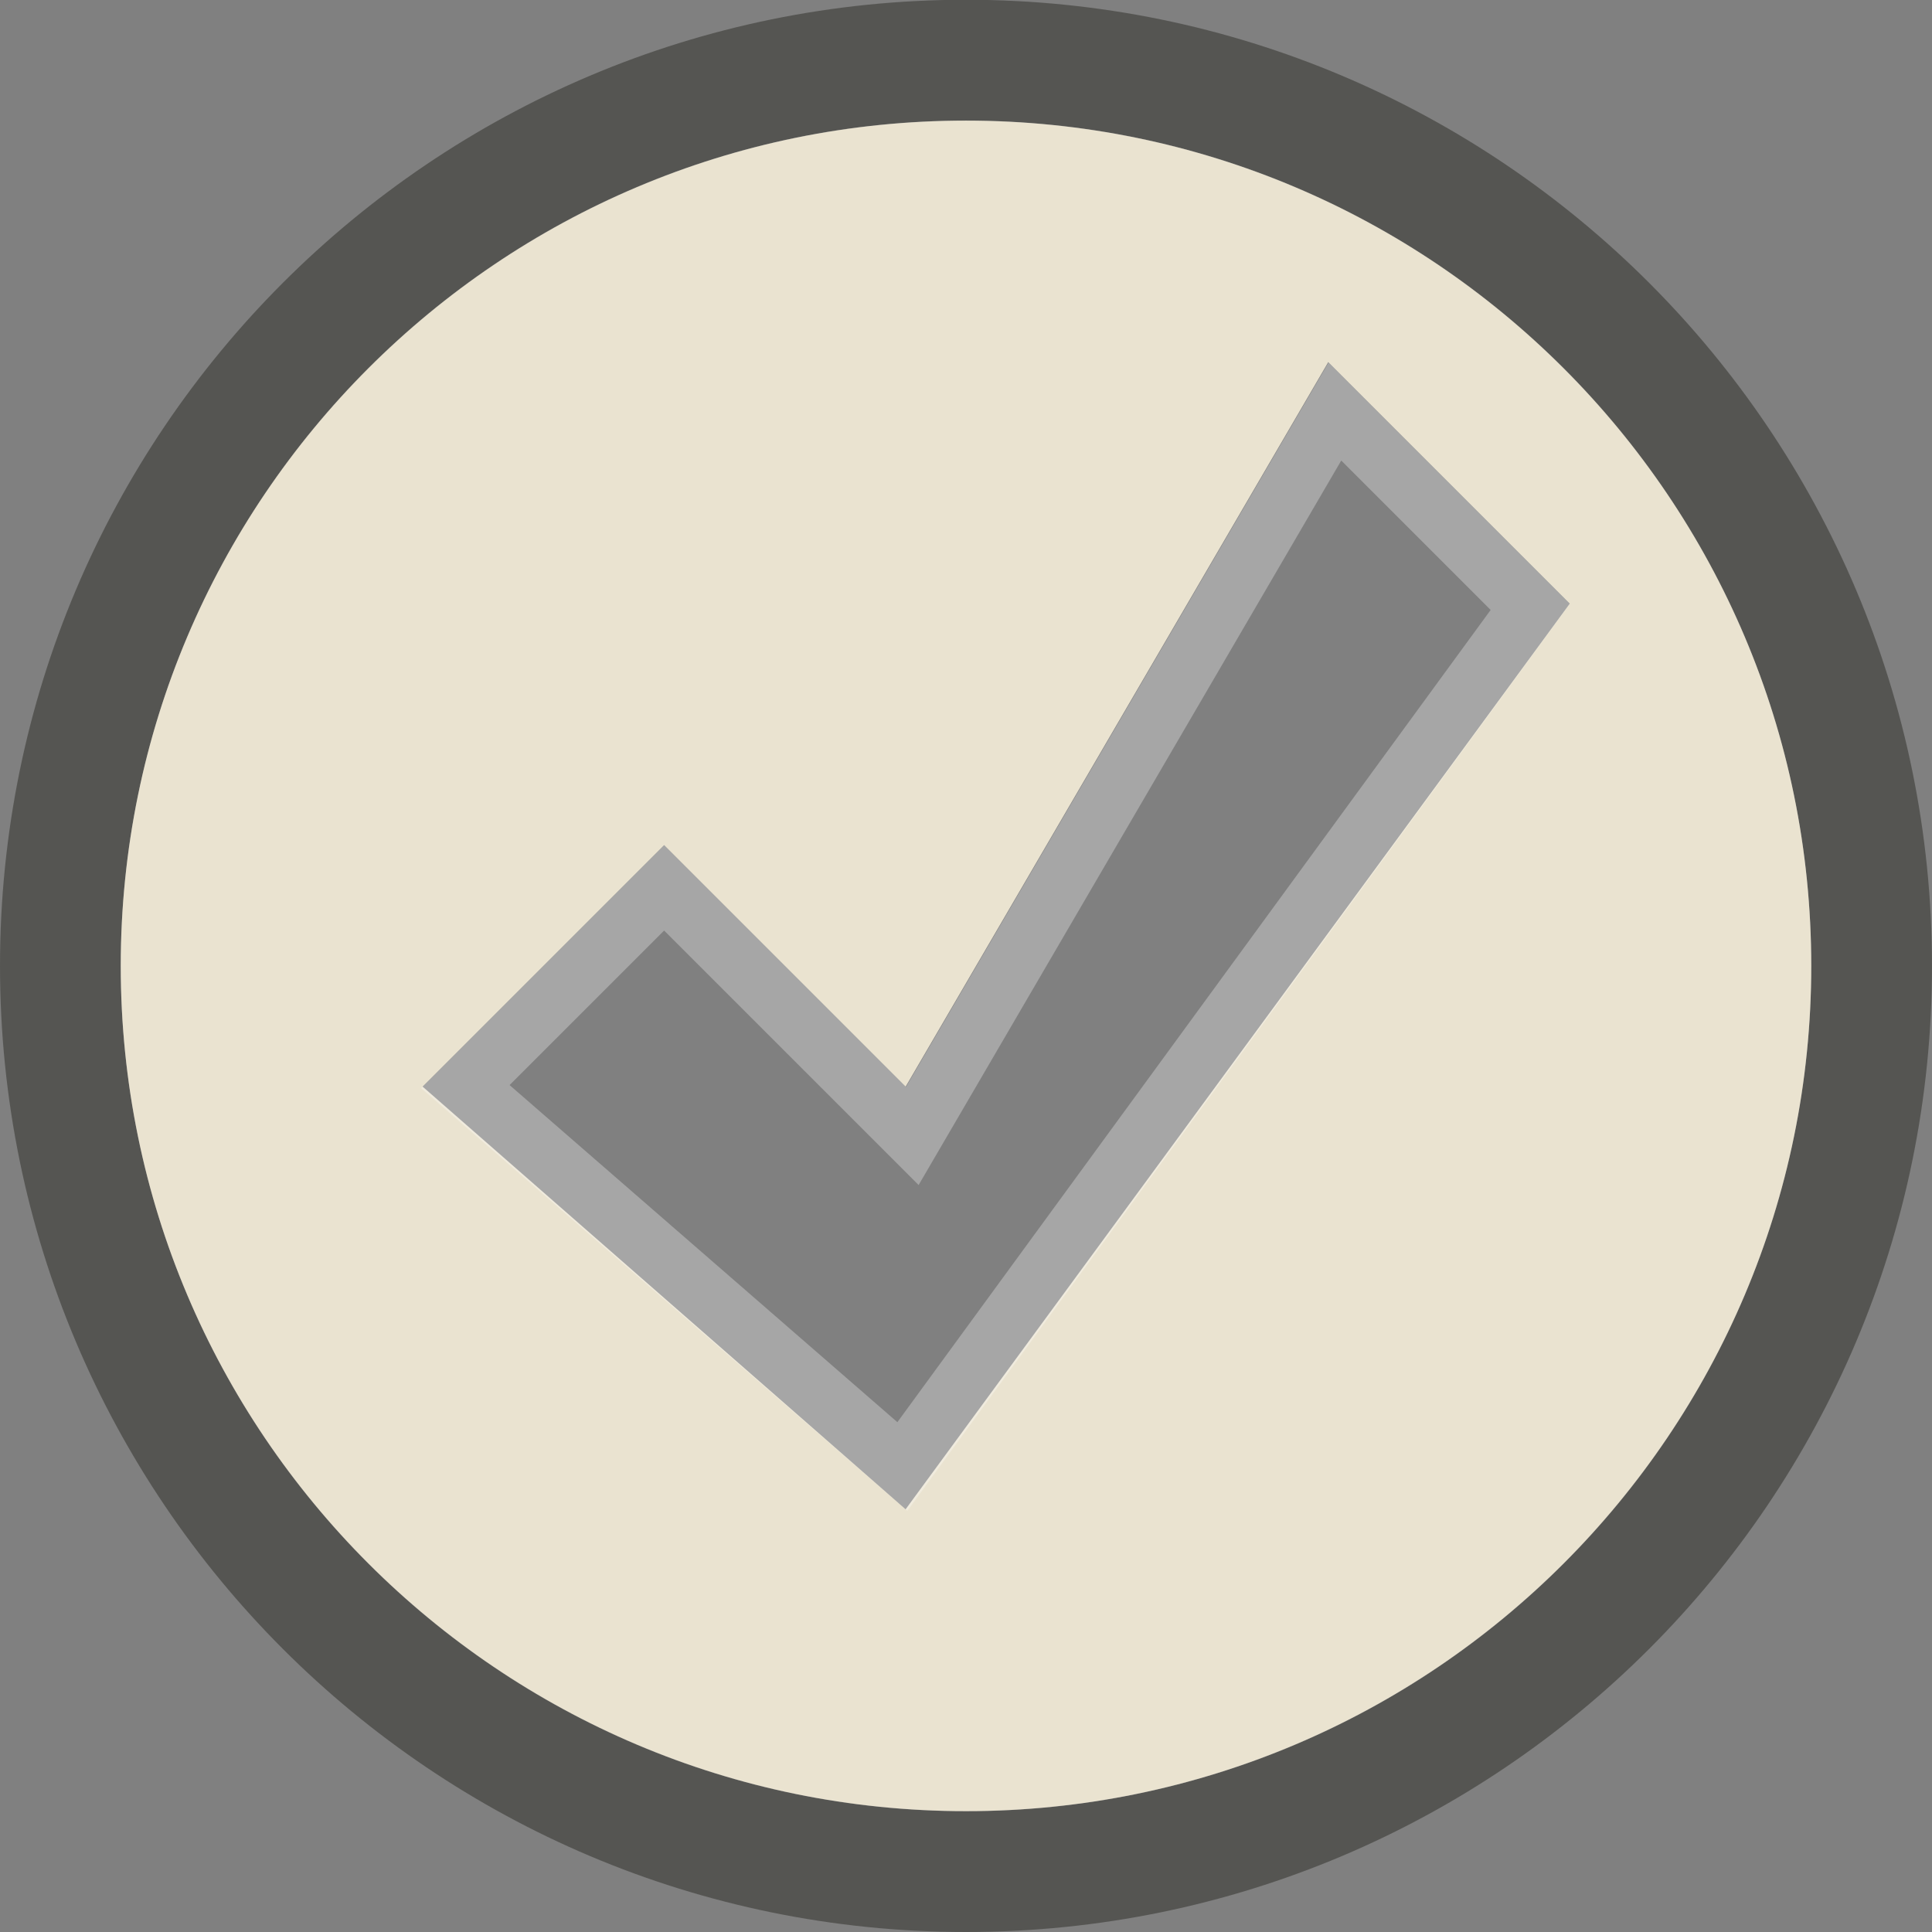 <?xml version="1.0" encoding="UTF-8" standalone="no"?>
<!-- Created with Inkscape (http://www.inkscape.org/) -->
<svg
   xmlns:svg="http://www.w3.org/2000/svg"
   xmlns="http://www.w3.org/2000/svg"
   version="1.0"
   width="16"
   height="16"
   id="svg3172">
  <rect width="100%" height="100%" fill="#808080" stroke="none"/>
  <defs
     id="defs3174" />
  <g
     transform="translate(-4,-4.001)"
     id="layer1">
    <path
       d="M 19.5,12 C 19.5,16.142 16.142,19.501 12,19.501 C 7.858,19.501 4.5,16.142 4.5,12 C 4.5,7.858 7.858,4.499 12,4.499 C 16.142,4.499 19.5,7.858 19.5,12 z"
       id="path2394"
       style="opacity:0.6;fill:none;fill-opacity:1;fill-rule:nonzero;stroke:#3a3935;stroke-width:1;stroke-linecap:round;stroke-linejoin:miter;marker:none;marker-start:none;marker-mid:none;marker-end:none;stroke-miterlimit:4;stroke-dasharray:none;stroke-dashoffset:0;stroke-opacity:1;visibility:visible;display:inline;overflow:visible;enable-background:accumulate" />
    <path
       d="M 12,5 C 8.136,5 5,8.136 5,12 C 5,15.864 8.136,19 12,19 C 15.864,19 19,15.864 19,12 C 19,8.136 15.864,5 12,5 z M 15,7 L 17,9 L 11.5,16.5 L 7.5,13 L 9.5,11 L 11.5,13 L 15,7 z"
       id="path2396"
       style="fill:#eae3d0;fill-opacity:1;fill-rule:nonzero;stroke:none;stroke-width:3;stroke-linecap:round;stroke-linejoin:miter;marker:none;marker-start:none;marker-mid:none;marker-end:none;stroke-miterlimit:4;stroke-dasharray:none;stroke-dashoffset:0;stroke-opacity:1;visibility:visible;display:inline;overflow:visible;enable-background:accumulate" />
    <path
       d="M 7.854,13 L 9.5,11.354 L 11.555,13.409 L 15.055,7.409 L 16.673,9.027 L 11.473,16.146 L 7.854,13 z"
       id="path3170"
       style="opacity:0.3;fill:none;fill-opacity:1;fill-rule:evenodd;stroke:#ffffff;stroke-width:0.5;stroke-linecap:butt;stroke-linejoin:miter;stroke-miterlimit:4;stroke-dasharray:none;stroke-opacity:1" />
  </g>
</svg>

